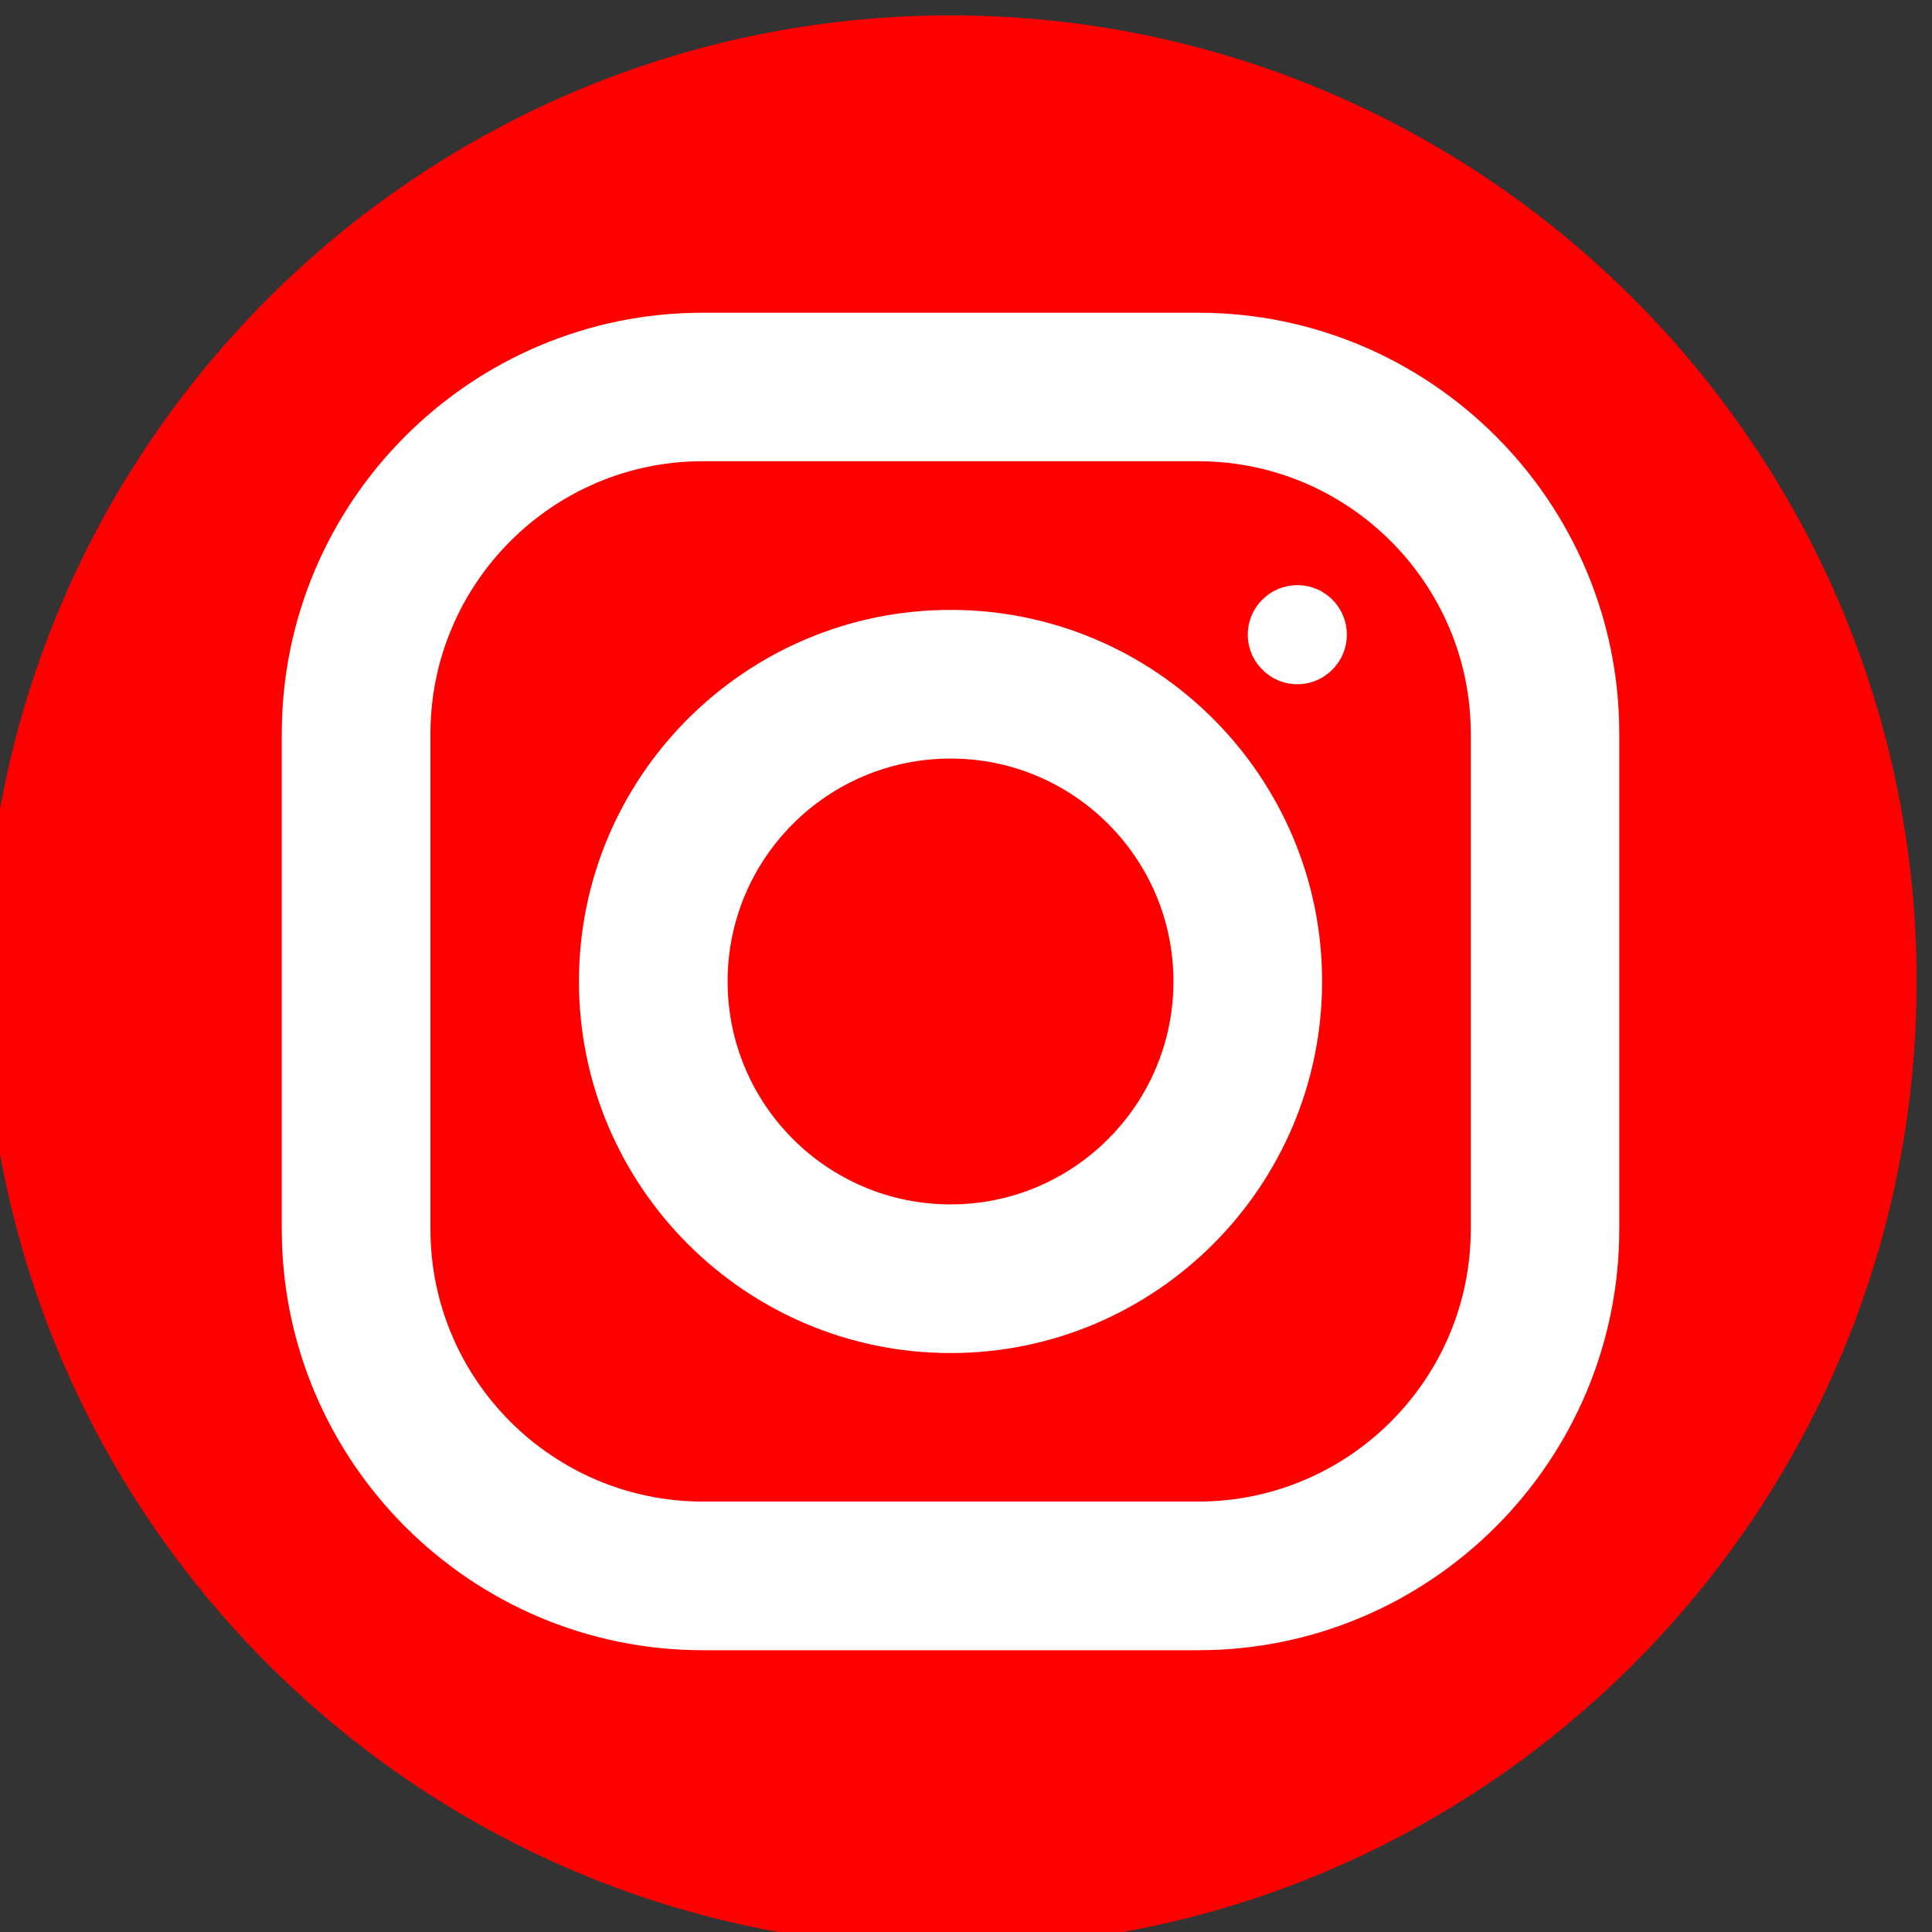 <?xml version="1.0" encoding="UTF-8"?>
<!DOCTYPE svg PUBLIC "-//W3C//DTD SVG 1.1//EN" "http://www.w3.org/Graphics/SVG/1.1/DTD/svg11.dtd">
<!-- Creator: CorelDRAW 2020 (64-Bit) -->
<svg xmlns="http://www.w3.org/2000/svg" xml:space="preserve" width="118px" height="118px" version="1.1" style="shape-rendering:geometricPrecision; text-rendering:geometricPrecision; image-rendering:optimizeQuality; fill-rule:evenodd; clip-rule:evenodd"
viewBox="0 0 118 118"
 xmlns:xlink="http://www.w3.org/1999/xlink"
 xmlns:xodm="http://www.corel.com/coreldraw/odm/2003">
 <rect x="0" y="0" width="118" height="118" fill="#333333" stroke="none"/>
 <defs>
  <style type="text/css">
   <![CDATA[
    .fil0 {fill:white}
    .fil1 {fill:red;fill-rule:nonzero}
   ]]>
  </style>
 </defs>
 <g id="Layer_x0020_1">
  <g id="_2470135388080">
   <circle class="fil0" cx="58.06" cy="59.94" r="49.45"/>
   <path class="fil1" d="M58.06 0.94c-32.54,0 -59,26.47 -59,59 0,32.54 26.46,59 59,59 32.53,0 59,-26.46 59,-59 0,-32.53 -26.47,-59 -59,-59zm-15.14 18.16l30.26 0c14.18,0 25.72,11.54 25.72,25.71l0 30.26c0,14.18 -11.54,25.72 -25.71,25.72l-30.26 0c-14.18,0 -25.72,-11.54 -25.72,-25.71l0 -30.26c0,-14.18 11.54,-25.72 25.71,-25.72zm0 9.07c-9.17,0 -16.63,7.48 -16.63,16.65l0 30.26c0,9.17 7.47,16.63 16.64,16.63l30.26 0c9.17,0 16.64,-7.47 16.64,-16.64l0 -30.26c0,-9.17 -7.48,-16.64 -16.65,-16.64l-30.26 0 0 0zm36.32 7.57c1.67,0 3.02,1.35 3.02,3.02 0,1.67 -1.35,3.03 -3.02,3.03 -1.67,0 -3.03,-1.36 -3.03,-3.03 0,-1.67 1.36,-3.02 3.03,-3.02zm-21.18 1.51c12.51,0 22.69,10.18 22.69,22.69 0,12.52 -10.18,22.7 -22.69,22.7 -12.52,0 -22.7,-10.18 -22.7,-22.7 0,-12.51 10.18,-22.69 22.7,-22.69zm0 9.08c-7.52,0 -13.62,6.1 -13.62,13.61 0,7.52 6.1,13.62 13.62,13.62 7.51,0 13.61,-6.1 13.61,-13.62 0,-7.51 -6.1,-13.61 -13.61,-13.61z"/>
  </g>
 </g>
</svg>
